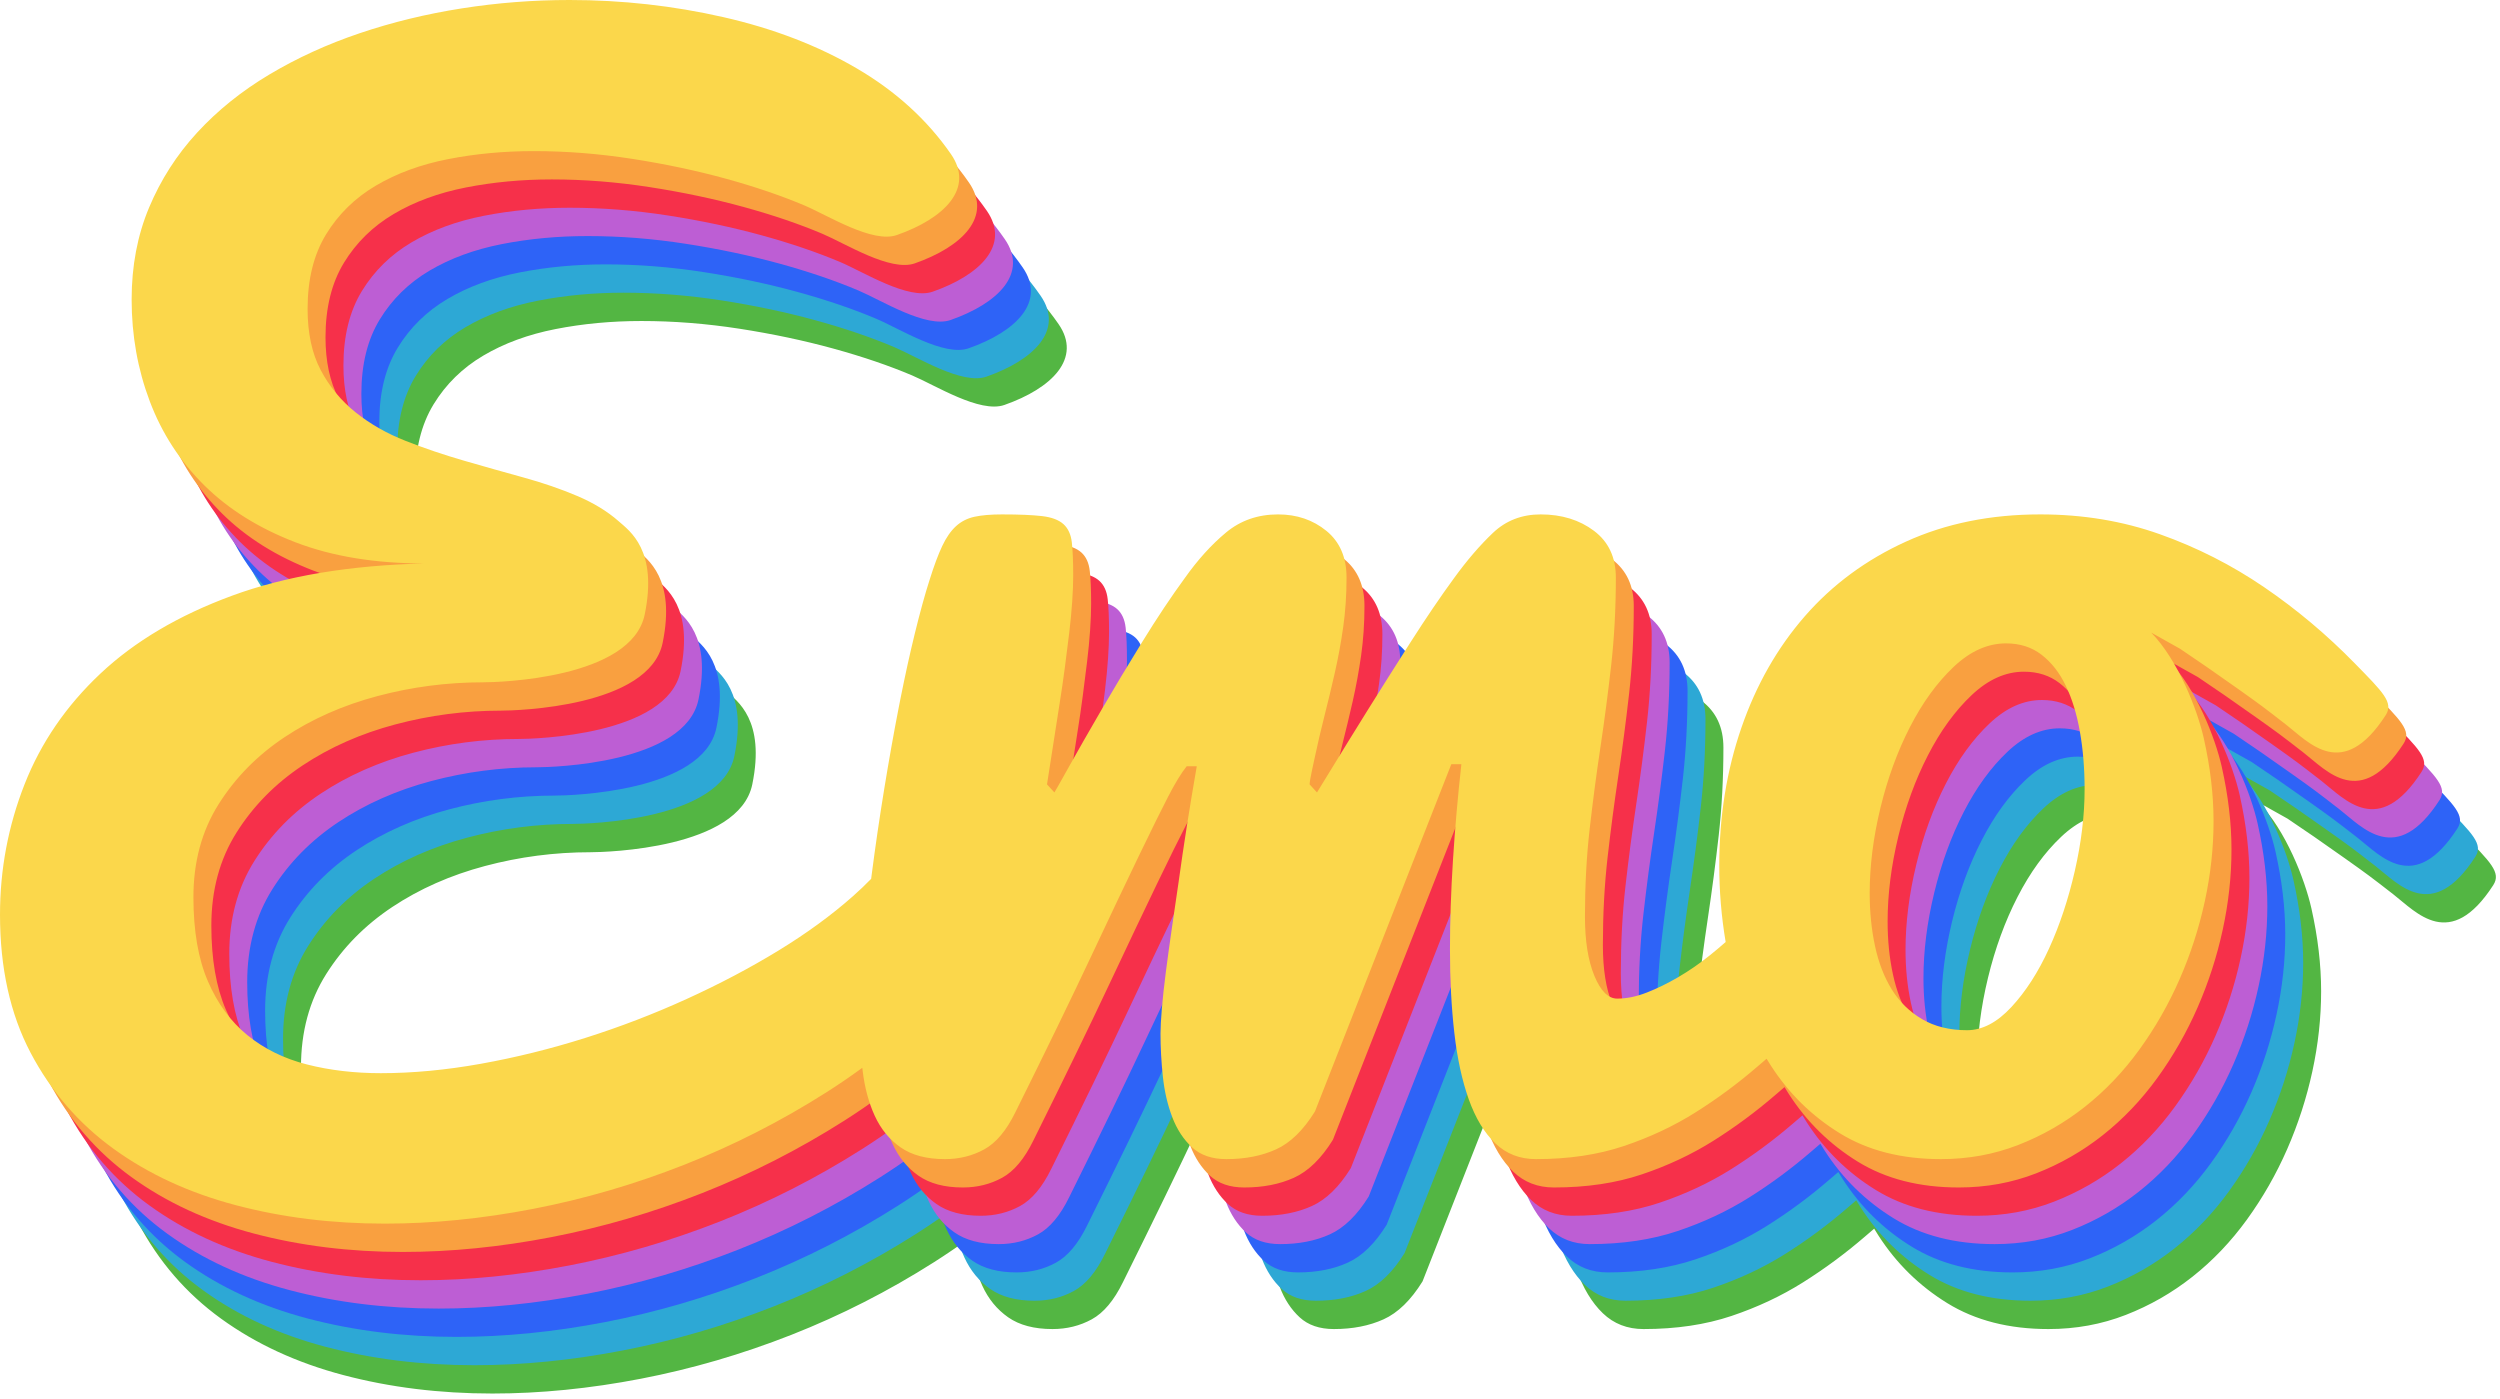<svg xmlns="http://www.w3.org/2000/svg" xmlns:xlink="http://www.w3.org/1999/xlink" width="100%" height="100%" version="1.1" viewBox="0 0 427 239" xml:space="preserve" style="fill-rule:evenodd;clip-rule:evenodd;stroke-linejoin:round;stroke-miterlimit:1.414"><g id="Emo-Logo-Maiin"><path d="M165.651,211.401c-1.988,1.456 -4.032,2.853 -6.134,4.188c-7.762,4.933 -15.868,9.062 -24.318,12.389c-8.45,3.326 -17.034,5.831 -25.752,7.513c-8.717,1.682 -17.167,2.524 -25.35,2.524c-9.023,0 -17.512,-1.052 -25.465,-3.155c-7.953,-2.103 -14.911,-5.315 -20.876,-9.635c-5.965,-4.321 -10.687,-9.789 -14.166,-16.403c-3.48,-6.615 -5.22,-14.472 -5.22,-23.572c0,-7.724 1.396,-15.142 4.187,-22.253c2.791,-7.112 7.112,-13.421 12.962,-18.927c5.85,-5.506 13.344,-9.941 22.483,-13.306c9.138,-3.365 20.092,-5.2 32.863,-5.506c-8.412,0 -15.753,-1.204 -22.024,-3.613c-6.27,-2.409 -11.47,-5.659 -15.6,-9.75c-4.129,-4.091 -7.226,-8.871 -9.291,-14.339c-2.065,-5.467 -3.097,-11.26 -3.097,-17.378c0,-5.735 0.994,-10.973 2.982,-15.714c1.989,-4.742 4.722,-9.005 8.202,-12.79c3.479,-3.785 7.59,-7.093 12.331,-9.922c4.741,-2.83 9.884,-5.181 15.428,-7.055c5.544,-1.873 11.356,-3.288 17.435,-4.244c6.08,-0.956 12.216,-1.434 18.411,-1.434c8.947,0 17.703,0.975 26.267,2.925c8.565,1.95 16.174,4.875 22.827,8.775c6.653,3.9 12.006,8.775 16.059,14.626c4.053,5.85 -1.123,10.971 -9.246,13.822c-4.167,1.462 -11.784,-3.365 -15.76,-5.047c-3.977,-1.683 -8.469,-3.212 -13.478,-4.589c-5.009,-1.376 -10.343,-2.504 -16.002,-3.384c-5.659,-0.879 -11.241,-1.319 -16.747,-1.319c-5.123,0 -10.018,0.459 -14.682,1.377c-4.665,0.917 -8.775,2.428 -12.331,4.531c-3.556,2.103 -6.386,4.875 -8.489,8.316c-2.103,3.441 -3.154,7.685 -3.154,12.732c0,4.13 0.746,7.609 2.237,10.439c1.491,2.829 3.479,5.238 5.965,7.226c2.485,1.988 5.333,3.613 8.545,4.875c3.212,1.262 6.538,2.39 9.98,3.384c3.441,0.994 6.825,1.95 10.151,2.868c3.327,0.917 6.385,1.969 9.177,3.154c2.791,1.185 5.142,2.619 7.054,4.302c1.912,1.682 6.734,4.96 4.474,15.944c-2.261,10.983 -24.968,11.585 -27.645,11.585c-6.117,0 -12.12,0.784 -18.009,2.352c-5.888,1.567 -11.164,3.9 -15.829,6.997c-4.665,3.097 -8.431,6.92 -11.299,11.47c-2.867,4.55 -4.301,9.846 -4.301,15.887c0,5.736 0.822,10.515 2.466,14.339c1.644,3.823 3.9,6.901 6.768,9.233c2.867,2.333 6.251,3.996 10.151,4.99c3.9,0.994 8.106,1.491 12.618,1.491c5.429,0 11.127,-0.535 17.091,-1.606c5.965,-1.07 11.911,-2.542 17.837,-4.416c5.927,-1.873 11.7,-4.091 17.321,-6.653c5.62,-2.562 10.84,-5.315 15.657,-8.259c4.818,-2.944 9.062,-6.041 12.733,-9.291c1.116,-0.988 2.154,-1.978 3.115,-2.97l0.096,-0.758c0.612,-4.741 1.32,-9.578 2.122,-14.51c0.803,-4.933 1.645,-9.655 2.524,-14.166c0.098,-0.502 0.196,-0.999 0.294,-1.492c0.786,-3.934 1.586,-7.566 2.402,-10.897c0.917,-3.747 1.758,-6.806 2.523,-9.176c0.765,-2.447 1.491,-4.397 2.18,-5.85c0.688,-1.453 1.472,-2.581 2.351,-3.384c0.879,-0.803 1.931,-1.338 3.154,-1.606c1.224,-0.268 2.792,-0.401 4.703,-0.401c2.906,0 5.181,0.095 6.825,0.286c1.645,0.191 2.868,0.65 3.671,1.377c0.803,0.726 1.281,1.778 1.434,3.154c0.153,1.377 0.229,3.25 0.229,5.621c0,1.3 -0.057,2.791 -0.172,4.473c-0.114,1.683 -0.286,3.48 -0.516,5.392c-0.229,1.911 -0.478,3.88 -0.745,5.907c-0.268,2.026 -0.555,3.996 -0.861,5.907c-0.688,4.512 -1.415,9.177 -2.179,13.995l1.262,1.376c0.152,-0.229 0.975,-1.682 2.466,-4.359c1.491,-2.676 3.326,-5.888 5.506,-9.635c2.179,-3.747 4.531,-7.666 7.054,-11.758c2.524,-4.091 4.932,-7.704 7.227,-10.839c2.217,-3.136 4.569,-5.736 7.054,-7.8c2.485,-2.065 5.449,-3.097 8.89,-3.097c3.212,0 5.965,0.936 8.259,2.81c2.294,1.873 3.441,4.531 3.441,7.972c0,2.982 -0.191,5.812 -0.574,8.488c-0.382,2.677 -0.86,5.277 -1.434,7.8c-0.573,2.524 -1.166,4.99 -1.777,7.399c-0.612,2.409 -1.186,4.875 -1.721,7.398c-0.382,1.759 -0.612,2.868 -0.688,3.327c-0.077,0.459 -0.115,0.765 -0.115,0.918l1.262,1.376c0.153,-0.229 1.032,-1.663 2.638,-4.302c1.606,-2.638 3.575,-5.83 5.907,-9.577c2.333,-3.748 4.818,-7.686 7.456,-11.815c2.639,-4.13 5.105,-7.762 7.399,-10.897c2.218,-3.059 4.435,-5.64 6.653,-7.743c2.218,-2.103 4.932,-3.154 8.144,-3.154c3.594,0 6.634,0.936 9.119,2.81c2.485,1.873 3.728,4.531 3.728,7.972c0,5.276 -0.268,10.285 -0.803,15.026c-0.535,4.742 -1.147,9.406 -1.835,13.995c-0.688,4.588 -1.3,9.234 -1.835,13.936c-0.536,4.703 -0.803,9.693 -0.803,14.97c0,4.129 0.535,7.494 1.606,10.094c1.07,2.6 2.37,3.9 3.9,3.9c1.605,0 3.288,-0.344 5.047,-1.032c1.758,-0.689 3.556,-1.568 5.391,-2.639c1.835,-1.07 3.632,-2.313 5.391,-3.728c0.92,-0.74 1.819,-1.496 2.698,-2.267c-0.728,-4.31 -1.092,-8.658 -1.092,-13.046c0,-8.412 1.262,-16.269 3.785,-23.572c2.524,-7.303 6.137,-13.65 10.84,-19.041c4.703,-5.392 10.457,-9.636 17.263,-12.733c6.806,-3.097 14.453,-4.645 22.942,-4.645c7.264,0 14.07,1.127 20.417,3.383c6.347,2.256 12.293,5.277 17.837,9.062c5.544,3.785 10.706,8.125 15.486,13.019c4.779,4.894 6.651,6.669 5.256,8.829c-7.371,11.41 -13.125,4.638 -17.063,1.579c-3.939,-3.059 -4.386,-3.391 -8.21,-6.106c-3.823,-2.715 -7.112,-4.99 -9.864,-6.825l-4.903,-2.746c4.579,4.729 7.866,13.127 8.975,18.059c1.108,4.932 1.663,9.655 1.663,14.166c0,4.512 -0.497,9.062 -1.491,13.65c-0.994,4.589 -2.428,9.024 -4.302,13.306c-1.873,4.283 -4.167,8.297 -6.882,12.045c-2.715,3.747 -5.812,6.997 -9.291,9.75c-3.48,2.753 -7.284,4.932 -11.414,6.538c-4.129,1.606 -8.526,2.409 -13.191,2.409c-6.729,0 -12.484,-1.472 -17.263,-4.416c-4.78,-2.945 -8.699,-6.787 -11.758,-11.528c-0.255,-0.396 -0.505,-0.796 -0.748,-1.201c-0.535,0.455 -1.069,0.912 -1.603,1.373c-3.327,2.867 -6.844,5.467 -10.553,7.8c-3.709,2.332 -7.781,4.244 -12.216,5.735c-4.436,1.491 -9.445,2.237 -15.027,2.237c-2.753,0 -5.066,-0.899 -6.94,-2.696c-1.873,-1.797 -3.384,-4.301 -4.531,-7.513c-1.147,-3.212 -1.969,-6.997 -2.466,-11.356c-0.497,-4.359 -0.745,-9.1 -0.745,-14.224c0,-4.817 0.172,-9.922 0.516,-15.313c0.344,-5.391 0.822,-10.84 1.434,-16.346l-1.721,0l-23.285,59.304c-1.989,3.211 -4.206,5.372 -6.653,6.48c-2.447,1.109 -5.277,1.664 -8.489,1.664c-2.447,0 -4.397,-0.669 -5.85,-2.008c-1.453,-1.338 -2.581,-3.058 -3.383,-5.161c-0.803,-2.103 -1.339,-4.417 -1.606,-6.94c-0.268,-2.524 -0.402,-4.971 -0.402,-7.341c0,-0.995 0.077,-2.409 0.23,-4.245c0.153,-1.835 0.382,-3.938 0.688,-6.308c0.306,-2.371 0.65,-4.875 1.032,-7.514c0.383,-2.638 0.765,-5.257 1.147,-7.857c0.841,-6.118 1.874,-12.694 3.097,-19.73l-1.72,0c-0.918,1.148 -1.969,2.868 -3.155,5.162c-1.185,2.294 -2.848,5.659 -4.989,10.094c-2.142,4.436 -4.875,10.19 -8.202,17.264c-3.326,7.073 -7.628,15.925 -12.904,26.554c-1.53,3.136 -3.308,5.258 -5.334,6.366c-2.027,1.109 -4.264,1.664 -6.711,1.664c-3.135,0 -5.658,-0.669 -7.57,-2.008c-1.912,-1.338 -3.384,-3.135 -4.416,-5.391c-1.033,-2.256 -1.721,-4.818 -2.065,-7.685l-0.06,-0.518Zm188.695,-6.422c2.6,0 5.123,-1.319 7.57,-3.957c2.447,-2.639 4.588,-5.965 6.424,-9.98c1.835,-4.014 3.307,-8.45 4.416,-13.306c1.109,-4.856 1.663,-9.501 1.663,-13.937c0,-3.517 -0.267,-6.786 -0.803,-9.807c-0.535,-3.021 -1.338,-5.64 -2.409,-7.857c-1.07,-2.218 -2.447,-3.977 -4.129,-5.277c-1.682,-1.3 -3.709,-1.95 -6.079,-1.95c-3.136,0 -6.118,1.338 -8.948,4.015c-2.829,2.676 -5.314,6.098 -7.455,10.266c-2.142,4.168 -3.824,8.775 -5.048,13.822c-1.223,5.047 -1.835,9.903 -1.835,14.568c0,3.212 0.306,6.232 0.918,9.062c0.612,2.829 1.567,5.295 2.867,7.398c1.3,2.103 3.021,3.786 5.162,5.047c2.141,1.262 4.703,1.893 7.686,1.893Z" style="fill:#53b643"/><path d="M162.589,206.564c-1.987,1.457 -4.032,2.853 -6.134,4.189c-7.762,4.932 -15.868,9.062 -24.318,12.388c-8.45,3.327 -17.034,5.831 -25.751,7.513c-8.718,1.683 -17.168,2.524 -25.351,2.524c-9.023,0 -17.511,-1.052 -25.464,-3.154c-7.953,-2.103 -14.912,-5.315 -20.877,-9.636c-5.965,-4.32 -10.687,-9.788 -14.166,-16.403c-3.48,-6.615 -5.219,-14.472 -5.219,-23.572c0,-7.724 1.395,-15.141 4.186,-22.253c2.792,-7.112 7.112,-13.421 12.962,-18.927c5.85,-5.506 13.345,-9.941 22.483,-13.306c9.138,-3.364 20.093,-5.2 32.863,-5.505c-8.412,0 -15.753,-1.205 -22.023,-3.614c-6.271,-2.409 -11.471,-5.659 -15.601,-9.75c-4.129,-4.091 -7.226,-8.87 -9.291,-14.338c-2.064,-5.468 -3.097,-11.26 -3.097,-17.378c0,-5.735 0.994,-10.974 2.983,-15.715c1.988,-4.741 4.722,-9.004 8.201,-12.79c3.479,-3.785 7.59,-7.092 12.331,-9.922c4.741,-2.829 9.884,-5.181 15.428,-7.054c5.544,-1.874 11.356,-3.288 17.435,-4.244c6.08,-0.956 12.217,-1.434 18.411,-1.434c8.947,0 17.703,0.975 26.268,2.925c8.564,1.95 16.173,4.875 22.826,8.775c6.653,3.9 12.006,8.775 16.059,14.625c4.053,5.85 -1.123,10.972 -9.245,13.822c-4.168,1.463 -11.784,-3.365 -15.761,-5.047c-3.976,-1.682 -8.469,-3.212 -13.478,-4.588c-5.009,-1.377 -10.343,-2.505 -16.002,-3.384c-5.658,-0.88 -11.241,-1.319 -16.747,-1.319c-5.123,0 -10.017,0.459 -14.682,1.376c-4.665,0.918 -8.775,2.428 -12.331,4.531c-3.556,2.103 -6.385,4.875 -8.488,8.316c-2.103,3.442 -3.155,7.686 -3.155,12.733c0,4.129 0.746,7.609 2.237,10.438c1.491,2.83 3.479,5.238 5.965,7.227c2.485,1.988 5.334,3.613 8.545,4.875c3.212,1.261 6.539,2.389 9.98,3.383c3.441,0.995 6.825,1.95 10.151,2.868c3.327,0.918 6.386,1.969 9.177,3.155c2.791,1.185 5.143,2.619 7.054,4.301c1.912,1.682 6.735,4.961 4.474,15.944c-2.261,10.984 -24.968,11.586 -27.644,11.586c-6.118,0 -12.121,0.783 -18.009,2.351c-5.889,1.568 -11.165,3.9 -15.83,6.997c-4.664,3.097 -8.431,6.921 -11.298,11.471c-2.868,4.55 -4.302,9.845 -4.302,15.887c0,5.735 0.822,10.514 2.466,14.338c1.644,3.823 3.9,6.901 6.768,9.234c2.868,2.332 6.252,3.995 10.152,4.99c3.9,0.994 8.105,1.491 12.617,1.491c5.43,0 11.127,-0.536 17.092,-1.606c5.964,-1.071 11.91,-2.543 17.836,-4.416c5.927,-1.874 11.7,-4.092 17.321,-6.653c5.621,-2.562 10.84,-5.315 15.657,-8.259c4.818,-2.944 9.062,-6.041 12.733,-9.291c1.116,-0.989 2.154,-1.979 3.115,-2.971l0.097,-0.757c0.611,-4.742 1.319,-9.578 2.122,-14.511c0.803,-4.932 1.644,-9.654 2.523,-14.166c0.098,-0.502 0.196,-0.999 0.294,-1.491c0.786,-3.935 1.586,-7.567 2.402,-10.897c0.918,-3.747 1.759,-6.806 2.523,-9.177c0.765,-2.447 1.492,-4.397 2.18,-5.85c0.688,-1.453 1.472,-2.581 2.351,-3.384c0.88,-0.803 1.931,-1.338 3.155,-1.606c1.223,-0.267 2.791,-0.401 4.703,-0.401c2.906,0 5.181,0.096 6.825,0.287c1.644,0.191 2.867,0.65 3.67,1.376c0.803,0.727 1.281,1.778 1.434,3.155c0.153,1.376 0.23,3.25 0.23,5.62c0,1.3 -0.058,2.791 -0.172,4.474c-0.115,1.682 -0.287,3.479 -0.517,5.391c-0.229,1.912 -0.478,3.881 -0.745,5.907c-0.268,2.027 -0.555,3.996 -0.861,5.908c-0.688,4.512 -1.414,9.176 -2.179,13.994l1.262,1.376c0.153,-0.229 0.975,-1.682 2.466,-4.358c1.491,-2.677 3.326,-5.889 5.506,-9.636c2.179,-3.747 4.531,-7.666 7.054,-11.757c2.524,-4.091 4.933,-7.705 7.227,-10.84c2.218,-3.135 4.569,-5.735 7.054,-7.8c2.486,-2.065 5.449,-3.097 8.89,-3.097c3.212,0 5.965,0.937 8.259,2.81c2.294,1.874 3.441,4.531 3.441,7.972c0,2.983 -0.191,5.812 -0.573,8.489c-0.383,2.676 -0.861,5.276 -1.434,7.8c-0.574,2.523 -1.166,4.989 -1.778,7.398c-0.612,2.409 -1.185,4.875 -1.721,7.399c-0.382,1.759 -0.612,2.867 -0.688,3.326c-0.077,0.459 -0.115,0.765 -0.115,0.918l1.262,1.376c0.153,-0.229 1.032,-1.663 2.638,-4.301c1.606,-2.638 3.575,-5.831 5.908,-9.578c2.332,-3.747 4.817,-7.685 7.456,-11.815c2.638,-4.129 5.104,-7.762 7.398,-10.897c2.218,-3.059 4.435,-5.64 6.653,-7.743c2.218,-2.103 4.932,-3.154 8.144,-3.154c3.594,0 6.634,0.937 9.119,2.81c2.486,1.874 3.728,4.531 3.728,7.972c0,5.277 -0.267,10.286 -0.803,15.027c-0.535,4.741 -1.147,9.406 -1.835,13.994c-0.688,4.588 -1.3,9.234 -1.835,13.937c-0.535,4.703 -0.803,9.693 -0.803,14.969c0,4.13 0.535,7.494 1.606,10.094c1.07,2.6 2.37,3.9 3.9,3.9c1.606,0 3.288,-0.344 5.047,-1.032c1.759,-0.688 3.556,-1.568 5.391,-2.638c1.835,-1.071 3.632,-2.314 5.391,-3.728c0.92,-0.74 1.82,-1.496 2.698,-2.268c-0.728,-4.309 -1.092,-8.658 -1.092,-13.046c0,-8.411 1.262,-16.269 3.785,-23.572c2.524,-7.303 6.137,-13.65 10.84,-19.041c4.703,-5.391 10.458,-9.635 17.264,-12.732c6.805,-3.098 14.453,-4.646 22.941,-4.646c7.265,0 14.071,1.128 20.418,3.384c6.347,2.256 12.292,5.276 17.836,9.062c5.545,3.785 10.706,8.125 15.486,13.019c4.779,4.894 6.652,6.668 5.256,8.828c-7.371,11.41 -13.125,4.639 -17.063,1.58c-3.938,-3.059 -4.386,-3.392 -8.209,-6.107c-3.824,-2.714 -7.112,-4.989 -9.865,-6.825l-4.902,-2.746c4.579,4.729 7.865,13.127 8.974,18.06c1.109,4.932 1.663,9.654 1.663,14.166c0,4.512 -0.497,9.062 -1.491,13.65c-0.994,4.588 -2.428,9.023 -4.302,13.306c-1.873,4.282 -4.167,8.297 -6.882,12.044c-2.715,3.747 -5.812,6.997 -9.291,9.75c-3.48,2.753 -7.284,4.932 -11.413,6.538c-4.13,1.606 -8.527,2.409 -13.192,2.409c-6.729,0 -12.484,-1.472 -17.263,-4.416c-4.779,-2.944 -8.699,-6.787 -11.757,-11.528c-0.256,-0.396 -0.505,-0.796 -0.749,-1.201c-0.535,0.455 -1.069,0.913 -1.603,1.373c-3.326,2.868 -6.844,5.468 -10.553,7.8c-3.709,2.332 -7.781,4.244 -12.216,5.735c-4.435,1.492 -9.444,2.237 -15.027,2.237c-2.753,0 -5.066,-0.898 -6.939,-2.695c-1.874,-1.798 -3.384,-4.302 -4.531,-7.514c-1.147,-3.212 -1.969,-6.997 -2.467,-11.356c-0.497,-4.359 -0.745,-9.1 -0.745,-14.223c0,-4.818 0.172,-9.922 0.516,-15.314c0.344,-5.391 0.822,-10.839 1.434,-16.345l-1.721,0l-23.285,59.303c-1.988,3.212 -4.206,5.372 -6.653,6.481c-2.447,1.109 -5.277,1.663 -8.488,1.663c-2.447,0 -4.397,-0.669 -5.85,-2.007c-1.453,-1.338 -2.581,-3.059 -3.384,-5.162c-0.803,-2.103 -1.338,-4.416 -1.606,-6.94c-0.268,-2.523 -0.402,-4.97 -0.402,-7.341c0,-0.994 0.077,-2.409 0.23,-4.244c0.153,-1.835 0.382,-3.938 0.688,-6.309c0.306,-2.371 0.65,-4.875 1.032,-7.513c0.383,-2.638 0.765,-5.258 1.148,-7.858c0.841,-6.117 1.873,-12.694 3.097,-19.729l-1.721,0c-0.918,1.147 -1.969,2.868 -3.154,5.162c-1.186,2.294 -2.849,5.659 -4.99,10.094c-2.141,4.435 -4.875,10.19 -8.202,17.263c-3.326,7.074 -7.628,15.925 -12.904,26.555c-1.53,3.135 -3.308,5.257 -5.334,6.366c-2.026,1.109 -4.263,1.663 -6.71,1.663c-3.136,0 -5.659,-0.669 -7.571,-2.007c-1.912,-1.338 -3.384,-3.136 -4.416,-5.391c-1.033,-2.256 -1.721,-4.818 -2.065,-7.686l-0.06,-0.518Zm188.695,-6.421c2.6,0 5.123,-1.32 7.57,-3.958c2.448,-2.638 4.589,-5.965 6.424,-9.979c1.835,-4.015 3.307,-8.45 4.416,-13.306c1.109,-4.856 1.663,-9.502 1.663,-13.937c0,-3.518 -0.267,-6.787 -0.802,-9.808c-0.536,-3.02 -1.339,-5.639 -2.409,-7.857c-1.071,-2.218 -2.447,-3.976 -4.13,-5.276c-1.682,-1.3 -3.709,-1.95 -6.079,-1.95c-3.135,0 -6.118,1.338 -8.947,4.014c-2.83,2.677 -5.315,6.099 -7.456,10.267c-2.141,4.167 -3.824,8.775 -5.047,13.822c-1.224,5.047 -1.836,9.903 -1.836,14.567c0,3.212 0.306,6.233 0.918,9.062c0.612,2.83 1.568,5.296 2.868,7.399c1.3,2.103 3.02,3.785 5.162,5.047c2.141,1.262 4.702,1.893 7.685,1.893Z" style="fill:#2da8d5"/><path d="M159.527,201.728c-1.987,1.456 -4.032,2.852 -6.134,4.188c-7.762,4.933 -15.867,9.062 -24.318,12.389c-8.45,3.326 -17.033,5.83 -25.751,7.513c-8.718,1.682 -17.168,2.523 -25.35,2.523c-9.024,0 -17.512,-1.051 -25.465,-3.154c-7.953,-2.103 -14.912,-5.315 -20.877,-9.635c-5.964,-4.321 -10.686,-9.789 -14.166,-16.403c-3.479,-6.615 -5.219,-14.473 -5.219,-23.573c0,-7.723 1.396,-15.141 4.187,-22.253c2.791,-7.111 7.112,-13.42 12.962,-18.926c5.85,-5.506 13.344,-9.941 22.482,-13.306c9.138,-3.365 20.093,-5.2 32.863,-5.506c-8.411,0 -15.753,-1.204 -22.023,-3.613c-6.271,-2.409 -11.471,-5.659 -15.6,-9.75c-4.13,-4.092 -7.227,-8.871 -9.291,-14.339c-2.065,-5.467 -3.098,-11.26 -3.098,-17.378c0,-5.735 0.995,-10.973 2.983,-15.714c1.988,-4.742 4.722,-9.005 8.201,-12.79c3.48,-3.786 7.59,-7.093 12.331,-9.922c4.741,-2.83 9.884,-5.181 15.428,-7.055c5.544,-1.873 11.356,-3.288 17.436,-4.244c6.079,-0.956 12.216,-1.434 18.41,-1.434c8.947,0 17.703,0.975 26.268,2.925c8.565,1.95 16.173,4.875 22.826,8.775c6.653,3.9 12.006,8.775 16.059,14.625c4.053,5.85 -1.123,10.972 -9.245,13.823c-4.168,1.462 -11.784,-3.365 -15.761,-5.048c-3.976,-1.682 -8.469,-3.211 -13.478,-4.588c-5.009,-1.376 -10.342,-2.504 -16.001,-3.384c-5.659,-0.879 -11.242,-1.319 -16.747,-1.319c-5.124,0 -10.018,0.459 -14.683,1.377c-4.665,0.917 -8.775,2.428 -12.331,4.531c-3.556,2.103 -6.385,4.875 -8.488,8.316c-2.103,3.441 -3.154,7.685 -3.154,12.732c0,4.13 0.745,7.609 2.236,10.439c1.491,2.829 3.48,5.238 5.965,7.226c2.485,1.988 5.334,3.613 8.546,4.875c3.211,1.262 6.538,2.39 9.979,3.384c3.441,0.994 6.825,1.95 10.152,2.868c3.326,0.917 6.385,1.969 9.176,3.154c2.791,1.185 5.143,2.619 7.055,4.301c1.911,1.683 6.734,4.961 4.473,15.945c-2.261,10.983 -24.968,11.585 -27.644,11.585c-6.118,0 -12.121,0.784 -18.009,2.351c-5.888,1.568 -11.165,3.901 -15.83,6.998c-4.664,3.097 -8.43,6.92 -11.298,11.47c-2.868,4.55 -4.302,9.846 -4.302,15.887c0,5.735 0.822,10.515 2.467,14.338c1.644,3.824 3.9,6.902 6.767,9.234c2.868,2.333 6.252,3.996 10.152,4.99c3.9,0.994 8.106,1.491 12.618,1.491c5.429,0 11.126,-0.535 17.091,-1.606c5.965,-1.07 11.91,-2.542 17.837,-4.416c5.926,-1.873 11.7,-4.091 17.32,-6.653c5.621,-2.562 10.84,-5.315 15.658,-8.259c4.817,-2.944 9.062,-6.041 12.732,-9.291c1.116,-0.988 2.155,-1.978 3.115,-2.97l0.097,-0.758c0.612,-4.741 1.319,-9.578 2.122,-14.51c0.803,-4.933 1.644,-9.655 2.524,-14.167c0.097,-0.501 0.195,-0.999 0.294,-1.491c0.785,-3.934 1.586,-7.567 2.401,-10.897c0.918,-3.747 1.759,-6.806 2.524,-9.176c0.764,-2.447 1.491,-4.397 2.179,-5.85c0.688,-1.453 1.472,-2.581 2.352,-3.384c0.879,-0.803 1.93,-1.338 3.154,-1.606c1.224,-0.268 2.791,-0.402 4.703,-0.402c2.906,0 5.181,0.096 6.825,0.287c1.644,0.191 2.868,0.65 3.671,1.377c0.803,0.726 1.28,1.778 1.433,3.154c0.153,1.377 0.23,3.25 0.23,5.621c0,1.3 -0.058,2.791 -0.172,4.473c-0.115,1.683 -0.287,3.48 -0.516,5.391c-0.23,1.912 -0.478,3.881 -0.746,5.908c-0.268,2.026 -0.554,3.995 -0.86,5.907c-0.689,4.512 -1.415,9.177 -2.18,13.994l1.262,1.377c0.153,-0.23 0.975,-1.683 2.466,-4.359c1.491,-2.676 3.327,-5.888 5.506,-9.635c2.18,-3.747 4.531,-7.667 7.055,-11.758c2.523,-4.091 4.932,-7.704 7.226,-10.839c2.218,-3.136 4.569,-5.736 7.055,-7.801c2.485,-2.064 5.448,-3.097 8.889,-3.097c3.212,0 5.965,0.937 8.259,2.811c2.294,1.873 3.441,4.531 3.441,7.972c0,2.982 -0.191,5.812 -0.573,8.488c-0.383,2.677 -0.86,5.277 -1.434,7.8c-0.574,2.524 -1.166,4.99 -1.778,7.399c-0.612,2.409 -1.185,4.875 -1.721,7.398c-0.382,1.759 -0.611,2.868 -0.688,3.327c-0.076,0.459 -0.114,0.764 -0.114,0.917l1.261,1.377c0.153,-0.23 1.033,-1.663 2.639,-4.302c1.605,-2.638 3.575,-5.831 5.907,-9.578c2.332,-3.747 4.818,-7.685 7.456,-11.814c2.638,-4.13 5.104,-7.762 7.398,-10.897c2.218,-3.059 4.436,-5.64 6.653,-7.743c2.218,-2.103 4.933,-3.155 8.145,-3.155c3.594,0 6.633,0.937 9.119,2.811c2.485,1.873 3.728,4.531 3.728,7.972c0,5.276 -0.268,10.285 -0.803,15.026c-0.536,4.742 -1.147,9.406 -1.836,13.995c-0.688,4.588 -1.3,9.233 -1.835,13.936c-0.535,4.703 -0.803,9.693 -0.803,14.97c0,4.129 0.535,7.494 1.606,10.094c1.071,2.6 2.371,3.9 3.9,3.9c1.606,0 3.288,-0.344 5.047,-1.033c1.759,-0.688 3.556,-1.567 5.391,-2.638c1.836,-1.07 3.633,-2.313 5.392,-3.728c0.92,-0.74 1.819,-1.496 2.697,-2.268c-0.728,-4.309 -1.092,-8.657 -1.092,-13.045c0,-8.412 1.262,-16.269 3.786,-23.572c2.523,-7.303 6.137,-13.65 10.84,-19.042c4.702,-5.391 10.457,-9.635 17.263,-12.732c6.806,-3.097 14.453,-4.646 22.941,-4.646c7.265,0 14.071,1.128 20.418,3.384c6.347,2.256 12.293,5.277 17.837,9.062c5.544,3.785 10.706,8.125 15.485,13.019c4.78,4.894 6.652,6.668 5.256,8.829c-7.371,11.41 -13.125,4.638 -17.063,1.579c-3.938,-3.059 -4.386,-3.392 -8.209,-6.106c-3.824,-2.715 -7.112,-4.99 -9.865,-6.825l-4.902,-2.747c4.579,4.73 7.865,13.128 8.974,18.06c1.109,4.932 1.663,9.654 1.663,14.166c0,4.512 -0.497,9.062 -1.491,13.65c-0.994,4.589 -2.428,9.024 -4.301,13.306c-1.874,4.283 -4.168,8.297 -6.883,12.044c-2.714,3.748 -5.811,6.998 -9.291,9.75c-3.479,2.753 -7.284,4.933 -11.413,6.539c-4.13,1.606 -8.527,2.409 -13.191,2.409c-6.73,0 -12.484,-1.472 -17.264,-4.417c-4.779,-2.944 -8.698,-6.786 -11.757,-11.528c-0.256,-0.395 -0.505,-0.796 -0.749,-1.2c-0.534,0.455 -1.069,0.912 -1.603,1.372c-3.326,2.868 -6.844,5.468 -10.553,7.8c-3.708,2.333 -7.781,4.245 -12.216,5.736c-4.435,1.491 -9.444,2.237 -15.026,2.237c-2.753,0 -5.067,-0.899 -6.94,-2.696c-1.874,-1.797 -3.384,-4.302 -4.531,-7.513c-1.147,-3.212 -1.969,-6.997 -2.466,-11.356c-0.497,-4.359 -0.746,-9.1 -0.746,-14.224c0,-4.818 0.172,-9.922 0.516,-15.313c0.344,-5.391 0.822,-10.84 1.434,-16.346l-1.72,0l-23.286,59.303c-1.988,3.212 -4.206,5.373 -6.653,6.481c-2.447,1.109 -5.276,1.664 -8.488,1.664c-2.447,0 -4.397,-0.67 -5.85,-2.008c-1.453,-1.338 -2.581,-3.059 -3.384,-5.162c-0.803,-2.103 -1.338,-4.416 -1.606,-6.939c-0.267,-2.524 -0.401,-4.971 -0.401,-7.342c0,-0.994 0.076,-2.408 0.229,-4.244c0.153,-1.835 0.382,-3.938 0.688,-6.309c0.306,-2.37 0.65,-4.875 1.033,-7.513c0.382,-2.638 0.764,-5.257 1.147,-7.857c0.841,-6.118 1.873,-12.694 3.097,-19.73l-1.721,0c-0.917,1.147 -1.969,2.868 -3.154,5.162c-1.185,2.294 -2.849,5.659 -4.99,10.094c-2.141,4.436 -4.875,10.19 -8.201,17.264c-3.327,7.073 -7.628,15.925 -12.905,26.554c-1.529,3.135 -3.307,5.258 -5.334,6.366c-2.026,1.109 -4.263,1.664 -6.71,1.664c-3.135,0 -5.659,-0.67 -7.571,-2.008c-1.911,-1.338 -3.384,-3.135 -4.416,-5.391c-1.032,-2.256 -1.72,-4.818 -2.065,-7.685l-0.06,-0.518Zm188.695,-6.422c2.6,0 5.124,-1.319 7.571,-3.957c2.447,-2.639 4.588,-5.965 6.423,-9.98c1.836,-4.015 3.308,-8.45 4.417,-13.306c1.108,-4.856 1.663,-9.501 1.663,-13.937c0,-3.517 -0.268,-6.786 -0.803,-9.807c-0.535,-3.021 -1.338,-5.64 -2.409,-7.857c-1.071,-2.218 -2.447,-3.977 -4.129,-5.277c-1.683,-1.3 -3.709,-1.95 -6.08,-1.95c-3.135,0 -6.118,1.338 -8.947,4.015c-2.829,2.676 -5.315,6.098 -7.456,10.266c-2.141,4.168 -3.823,8.775 -5.047,13.822c-1.224,5.047 -1.835,9.903 -1.835,14.568c0,3.212 0.306,6.232 0.917,9.062c0.612,2.829 1.568,5.295 2.868,7.398c1.3,2.103 3.021,3.786 5.162,5.047c2.141,1.262 4.703,1.893 7.685,1.893Z" style="fill:#2e63f7"/><path d="M156.466,196.891c-1.988,1.457 -4.032,2.853 -6.135,4.189c-7.761,4.932 -15.867,9.062 -24.317,12.388c-8.45,3.326 -17.034,5.831 -25.752,7.513c-8.718,1.683 -17.168,2.524 -25.35,2.524c-9.024,0 -17.512,-1.052 -25.465,-3.155c-7.953,-2.103 -14.912,-5.314 -20.876,-9.635c-5.965,-4.321 -10.687,-9.788 -14.167,-16.403c-3.479,-6.615 -5.219,-14.472 -5.219,-23.572c0,-7.724 1.396,-15.141 4.187,-22.253c2.791,-7.112 7.112,-13.421 12.962,-18.927c5.85,-5.506 13.344,-9.941 22.482,-13.306c9.139,-3.364 20.093,-5.2 32.864,-5.506c-8.412,0 -15.753,-1.204 -22.024,-3.613c-6.271,-2.409 -11.471,-5.659 -15.6,-9.75c-4.129,-4.091 -7.227,-8.871 -9.291,-14.338c-2.065,-5.468 -3.097,-11.261 -3.097,-17.378c0,-5.736 0.994,-10.974 2.982,-15.715c1.988,-4.741 4.722,-9.004 8.202,-12.79c3.479,-3.785 7.589,-7.092 12.331,-9.922c4.741,-2.829 9.883,-5.181 15.428,-7.054c5.544,-1.874 11.355,-3.289 17.435,-4.244c6.079,-0.956 12.216,-1.434 18.41,-1.434c8.947,0 17.703,0.975 26.268,2.925c8.565,1.95 16.174,4.875 22.827,8.775c6.653,3.9 12.006,8.775 16.059,14.625c4.053,5.85 -1.123,10.972 -9.246,13.822c-4.168,1.462 -11.784,-3.365 -15.76,-5.047c-3.977,-1.682 -8.47,-3.212 -13.478,-4.588c-5.009,-1.377 -10.343,-2.505 -16.002,-3.384c-5.659,-0.88 -11.241,-1.319 -16.747,-1.319c-5.124,0 -10.018,0.458 -14.683,1.376c-4.664,0.918 -8.775,2.428 -12.331,4.531c-3.555,2.103 -6.385,4.875 -8.488,8.316c-2.103,3.441 -3.154,7.686 -3.154,12.733c0,4.129 0.745,7.609 2.237,10.438c1.491,2.829 3.479,5.238 5.964,7.226c2.486,1.989 5.334,3.614 8.546,4.875c3.212,1.262 6.538,2.39 9.979,3.384c3.442,0.994 6.825,1.95 10.152,2.868c3.326,0.918 6.385,1.969 9.176,3.154c2.792,1.186 5.143,2.62 7.055,4.302c1.912,1.682 6.734,4.961 4.473,15.944c-2.26,10.984 -24.967,11.585 -27.644,11.585c-6.118,0 -12.12,0.784 -18.009,2.352c-5.888,1.568 -11.165,3.9 -15.829,6.997c-4.665,3.097 -8.431,6.921 -11.299,11.471c-2.867,4.55 -4.301,9.845 -4.301,15.886c0,5.736 0.822,10.515 2.466,14.339c1.644,3.823 3.9,6.901 6.768,9.234c2.867,2.332 6.251,3.995 10.151,4.989c3.9,0.995 8.106,1.492 12.618,1.492c5.429,0 11.126,-0.536 17.091,-1.606c5.965,-1.071 11.91,-2.543 17.837,-4.417c5.926,-1.873 11.7,-4.091 17.321,-6.652c5.62,-2.562 10.839,-5.315 15.657,-8.259c4.818,-2.944 9.062,-6.042 12.732,-9.292c1.117,-0.988 2.155,-1.978 3.115,-2.97l0.097,-0.758c0.612,-4.741 1.319,-9.578 2.122,-14.51c0.803,-4.932 1.644,-9.654 2.524,-14.166c0.098,-0.502 0.196,-0.999 0.294,-1.492c0.785,-3.934 1.586,-7.566 2.401,-10.896c0.918,-3.748 1.759,-6.806 2.524,-9.177c0.765,-2.447 1.491,-4.397 2.179,-5.85c0.689,-1.453 1.472,-2.581 2.352,-3.384c0.879,-0.803 1.931,-1.338 3.154,-1.606c1.224,-0.267 2.791,-0.401 4.703,-0.401c2.906,0 5.181,0.095 6.825,0.287c1.644,0.191 2.868,0.65 3.671,1.376c0.803,0.727 1.281,1.778 1.434,3.154c0.153,1.377 0.229,3.251 0.229,5.621c0,1.3 -0.057,2.791 -0.172,4.474c-0.115,1.682 -0.287,3.479 -0.516,5.391c-0.23,1.912 -0.478,3.881 -0.746,5.907c-0.267,2.027 -0.554,3.996 -0.86,5.908c-0.688,4.511 -1.415,9.176 -2.179,13.994l1.261,1.376c0.153,-0.229 0.975,-1.682 2.467,-4.359c1.491,-2.676 3.326,-5.888 5.505,-9.635c2.18,-3.747 4.531,-7.666 7.055,-11.757c2.523,-4.091 4.932,-7.705 7.226,-10.84c2.218,-3.135 4.57,-5.735 7.055,-7.8c2.485,-2.065 5.448,-3.097 8.89,-3.097c3.211,0 5.964,0.937 8.258,2.81c2.295,1.874 3.442,4.531 3.442,7.972c0,2.983 -0.192,5.812 -0.574,8.489c-0.382,2.676 -0.86,5.276 -1.434,7.8c-0.573,2.523 -1.166,4.989 -1.778,7.398c-0.611,2.409 -1.185,4.875 -1.72,7.399c-0.383,1.759 -0.612,2.867 -0.689,3.326c-0.076,0.459 -0.114,0.765 -0.114,0.918l1.262,1.376c0.152,-0.229 1.032,-1.663 2.638,-4.301c1.606,-2.638 3.575,-5.831 5.907,-9.578c2.333,-3.747 4.818,-7.686 7.456,-11.815c2.638,-4.129 5.105,-7.762 7.399,-10.897c2.217,-3.059 4.435,-5.64 6.653,-7.743c2.217,-2.103 4.932,-3.154 8.144,-3.154c3.594,0 6.634,0.937 9.119,2.81c2.485,1.874 3.728,4.531 3.728,7.972c0,5.277 -0.268,10.286 -0.803,15.027c-0.535,4.741 -1.147,9.406 -1.835,13.994c-0.689,4.588 -1.3,9.234 -1.836,13.937c-0.535,4.703 -0.803,9.692 -0.803,14.969c0,4.129 0.536,7.494 1.606,10.094c1.071,2.6 2.371,3.9 3.9,3.9c1.606,0 3.289,-0.344 5.047,-1.032c1.759,-0.688 3.556,-1.568 5.392,-2.638c1.835,-1.071 3.632,-2.314 5.391,-3.728c0.92,-0.741 1.819,-1.496 2.697,-2.268c-0.727,-4.31 -1.091,-8.658 -1.091,-13.046c0,-8.412 1.261,-16.269 3.785,-23.572c2.524,-7.303 6.137,-13.65 10.84,-19.041c4.703,-5.391 10.457,-9.635 17.263,-12.733c6.806,-3.097 14.453,-4.645 22.941,-4.645c7.265,0 14.071,1.128 20.418,3.384c6.347,2.256 12.293,5.276 17.837,9.061c5.544,3.786 10.706,8.126 15.485,13.02c4.78,4.894 6.652,6.668 5.257,8.828c-7.372,11.41 -13.125,4.638 -17.064,1.58c-3.938,-3.059 -4.385,-3.392 -8.209,-6.107c-3.823,-2.715 -7.112,-4.99 -9.865,-6.825l-4.902,-2.746c4.579,4.729 7.866,13.127 8.974,18.059c1.109,4.933 1.664,9.655 1.664,14.167c0,4.511 -0.497,9.061 -1.492,13.65c-0.994,4.588 -2.427,9.023 -4.301,13.306c-1.874,4.282 -4.168,8.297 -6.882,12.044c-2.715,3.747 -5.812,6.997 -9.292,9.75c-3.479,2.753 -7.283,4.932 -11.413,6.538c-4.129,1.606 -8.526,2.409 -13.191,2.409c-6.73,0 -12.484,-1.472 -17.263,-4.416c-4.78,-2.944 -8.699,-6.787 -11.758,-11.528c-0.255,-0.396 -0.505,-0.796 -0.748,-1.201c-0.535,0.455 -1.07,0.913 -1.603,1.373c-3.327,2.868 -6.845,5.468 -10.553,7.8c-3.709,2.332 -7.781,4.244 -12.217,5.735c-4.435,1.491 -9.444,2.237 -15.026,2.237c-2.753,0 -5.066,-0.899 -6.94,-2.696c-1.873,-1.797 -3.384,-4.301 -4.531,-7.513c-1.147,-3.212 -1.969,-6.997 -2.466,-11.356c-0.497,-4.359 -0.746,-9.1 -0.746,-14.223c0,-4.818 0.172,-9.923 0.517,-15.314c0.344,-5.391 0.822,-10.839 1.433,-16.345l-1.72,0l-23.286,59.303c-1.988,3.212 -4.205,5.372 -6.653,6.481c-2.447,1.109 -5.276,1.663 -8.488,1.663c-2.447,0 -4.397,-0.669 -5.85,-2.007c-1.453,-1.339 -2.581,-3.059 -3.384,-5.162c-0.803,-2.103 -1.338,-4.416 -1.606,-6.94c-0.267,-2.523 -0.401,-4.97 -0.401,-7.341c0,-0.994 0.076,-2.409 0.229,-4.244c0.153,-1.836 0.383,-3.938 0.689,-6.309c0.305,-2.371 0.65,-4.875 1.032,-7.513c0.382,-2.639 0.765,-5.258 1.147,-7.858c0.841,-6.117 1.874,-12.694 3.097,-19.729l-1.721,0c-0.917,1.147 -1.969,2.867 -3.154,5.162c-1.185,2.294 -2.848,5.658 -4.99,10.094c-2.141,4.435 -4.875,10.189 -8.201,17.263c-3.327,7.074 -7.628,15.925 -12.905,26.555c-1.529,3.135 -3.307,5.257 -5.333,6.366c-2.027,1.109 -4.264,1.663 -6.711,1.663c-3.135,0 -5.659,-0.669 -7.57,-2.007c-1.912,-1.339 -3.384,-3.136 -4.417,-5.392c-1.032,-2.255 -1.72,-4.817 -2.064,-7.685l-0.06,-0.518Zm188.694,-6.422c2.6,0 5.124,-1.319 7.571,-3.957c2.447,-2.638 4.588,-5.965 6.424,-9.979c1.835,-4.015 3.307,-8.451 4.416,-13.306c1.109,-4.856 1.663,-9.502 1.663,-13.937c0,-3.518 -0.268,-6.787 -0.803,-9.808c-0.535,-3.02 -1.338,-5.639 -2.409,-7.857c-1.07,-2.218 -2.447,-3.977 -4.129,-5.277c-1.683,-1.3 -3.709,-1.95 -6.08,-1.95c-3.135,0 -6.117,1.339 -8.947,4.015c-2.829,2.677 -5.314,6.099 -7.456,10.266c-2.141,4.168 -3.823,8.775 -5.047,13.823c-1.223,5.047 -1.835,9.903 -1.835,14.567c0,3.212 0.306,6.233 0.918,9.062c0.611,2.829 1.567,5.296 2.867,7.399c1.3,2.103 3.021,3.785 5.162,5.047c2.141,1.261 4.703,1.892 7.685,1.892Z" style="fill:#bd5ed4"/><path d="M153.404,192.054c-1.988,1.457 -4.032,2.853 -6.134,4.189c-7.762,4.933 -15.868,9.062 -24.318,12.388c-8.45,3.327 -17.034,5.831 -25.752,7.514c-8.717,1.682 -17.167,2.523 -25.35,2.523c-9.023,0 -17.512,-1.051 -25.465,-3.154c-7.953,-2.103 -14.911,-5.315 -20.876,-9.636c-5.965,-4.32 -10.687,-9.788 -14.166,-16.403c-3.48,-6.614 -5.22,-14.472 -5.22,-23.572c0,-7.723 1.396,-15.141 4.187,-22.253c2.791,-7.112 7.112,-13.42 12.962,-18.926c5.85,-5.506 13.344,-9.942 22.483,-13.306c9.138,-3.365 20.092,-5.2 32.863,-5.506c-8.412,0 -15.753,-1.205 -22.024,-3.613c-6.27,-2.409 -11.47,-5.659 -15.6,-9.75c-4.129,-4.092 -7.226,-8.871 -9.291,-14.339c-2.065,-5.467 -3.097,-11.26 -3.097,-17.378c0,-5.735 0.994,-10.973 2.982,-15.715c1.989,-4.741 4.722,-9.004 8.202,-12.789c3.479,-3.786 7.59,-7.093 12.331,-9.922c4.741,-2.83 9.884,-5.181 15.428,-7.055c5.544,-1.873 11.356,-3.288 17.435,-4.244c6.08,-0.956 12.216,-1.434 18.411,-1.434c8.947,0 17.703,0.975 26.267,2.925c8.565,1.95 16.174,4.875 22.827,8.775c6.653,3.9 12.006,8.775 16.059,14.625c4.053,5.85 -1.123,10.972 -9.246,13.822c-4.167,1.463 -11.784,-3.364 -15.76,-5.047c-3.977,-1.682 -8.469,-3.211 -13.478,-4.588c-5.009,-1.376 -10.343,-2.504 -16.002,-3.384c-5.659,-0.879 -11.241,-1.319 -16.747,-1.319c-5.123,0 -10.018,0.459 -14.682,1.377c-4.665,0.917 -8.775,2.428 -12.331,4.53c-3.556,2.103 -6.386,4.875 -8.489,8.317c-2.102,3.441 -3.154,7.685 -3.154,12.732c0,4.13 0.746,7.609 2.237,10.438c1.491,2.83 3.479,5.239 5.965,7.227c2.485,1.988 5.333,3.613 8.545,4.875c3.212,1.262 6.538,2.39 9.98,3.384c3.441,0.994 6.825,1.95 10.151,2.867c3.327,0.918 6.385,1.97 9.177,3.155c2.791,1.185 5.142,2.619 7.054,4.301c1.912,1.683 6.734,4.961 4.474,15.945c-2.261,10.983 -24.968,11.585 -27.645,11.585c-6.117,0 -12.12,0.784 -18.008,2.351c-5.889,1.568 -11.165,3.9 -15.83,6.997c-4.665,3.098 -8.431,6.921 -11.299,11.471c-2.867,4.55 -4.301,9.846 -4.301,15.887c0,5.735 0.822,10.515 2.466,14.338c1.644,3.824 3.9,6.902 6.768,9.234c2.867,2.332 6.251,3.996 10.151,4.99c3.9,0.994 8.106,1.491 12.618,1.491c5.429,0 11.127,-0.535 17.091,-1.606c5.965,-1.07 11.911,-2.543 17.837,-4.416c5.927,-1.874 11.7,-4.091 17.321,-6.653c5.62,-2.562 10.84,-5.315 15.657,-8.259c4.818,-2.944 9.062,-6.041 12.733,-9.291c1.116,-0.988 2.154,-1.978 3.115,-2.97l0.096,-0.758c0.612,-4.741 1.32,-9.578 2.123,-14.51c0.802,-4.933 1.644,-9.655 2.523,-14.167c0.098,-0.502 0.196,-0.999 0.294,-1.491c0.786,-3.934 1.586,-7.567 2.402,-10.897c0.917,-3.747 1.758,-6.806 2.523,-9.177c0.765,-2.447 1.491,-4.397 2.18,-5.85c0.688,-1.452 1.472,-2.58 2.351,-3.383c0.88,-0.803 1.931,-1.339 3.155,-1.606c1.223,-0.268 2.791,-0.402 4.702,-0.402c2.906,0 5.181,0.096 6.826,0.287c1.644,0.191 2.867,0.65 3.67,1.377c0.803,0.726 1.281,1.777 1.434,3.154c0.153,1.376 0.229,3.25 0.229,5.621c0,1.3 -0.057,2.791 -0.172,4.473c-0.114,1.682 -0.286,3.48 -0.516,5.391c-0.229,1.912 -0.478,3.881 -0.745,5.908c-0.268,2.026 -0.555,3.995 -0.861,5.907c-0.688,4.512 -1.414,9.177 -2.179,13.994l1.262,1.377c0.153,-0.23 0.975,-1.683 2.466,-4.359c1.491,-2.677 3.326,-5.888 5.506,-9.635c2.179,-3.748 4.531,-7.667 7.054,-11.758c2.524,-4.091 4.933,-7.704 7.227,-10.84c2.217,-3.135 4.569,-5.735 7.054,-7.8c2.485,-2.064 5.449,-3.097 8.89,-3.097c3.212,0 5.965,0.937 8.259,2.811c2.294,1.873 3.441,4.53 3.441,7.972c0,2.982 -0.191,5.811 -0.574,8.488c-0.382,2.676 -0.86,5.276 -1.433,7.8c-0.574,2.524 -1.167,4.99 -1.778,7.399c-0.612,2.408 -1.186,4.875 -1.721,7.398c-0.382,1.759 -0.612,2.868 -0.688,3.327c-0.077,0.458 -0.115,0.764 -0.115,0.917l1.262,1.377c0.153,-0.23 1.032,-1.664 2.638,-4.302c1.606,-2.638 3.575,-5.831 5.907,-9.578c2.333,-3.747 4.818,-7.685 7.456,-11.815c2.639,-4.129 5.105,-7.761 7.399,-10.897c2.218,-3.058 4.435,-5.639 6.653,-7.742c2.218,-2.103 4.932,-3.155 8.144,-3.155c3.594,0 6.634,0.937 9.119,2.811c2.486,1.873 3.728,4.53 3.728,7.972c0,5.276 -0.267,10.285 -0.803,15.026c-0.535,4.741 -1.147,9.406 -1.835,13.994c-0.688,4.589 -1.3,9.234 -1.835,13.937c-0.536,4.703 -0.803,9.693 -0.803,14.969c0,4.13 0.535,7.495 1.606,10.095c1.07,2.6 2.37,3.9 3.9,3.9c1.605,0 3.288,-0.345 5.047,-1.033c1.758,-0.688 3.556,-1.567 5.391,-2.638c1.835,-1.071 3.632,-2.313 5.391,-3.728c0.92,-0.74 1.819,-1.496 2.698,-2.268c-0.728,-4.309 -1.092,-8.657 -1.092,-13.045c0,-8.412 1.262,-16.269 3.785,-23.572c2.524,-7.303 6.137,-13.651 10.84,-19.042c4.703,-5.391 10.457,-9.635 17.263,-12.732c6.806,-3.097 14.453,-4.646 22.942,-4.646c7.264,0 14.07,1.128 20.417,3.384c6.347,2.256 12.293,5.277 17.837,9.062c5.544,3.785 10.706,8.125 15.486,13.019c4.779,4.894 6.651,6.668 5.256,8.829c-7.371,11.41 -13.125,4.638 -17.063,1.579c-3.939,-3.059 -4.386,-3.392 -8.21,-6.106c-3.823,-2.715 -7.111,-4.99 -9.864,-6.825l-4.903,-2.747c4.579,4.73 7.866,13.127 8.975,18.06c1.108,4.932 1.663,9.654 1.663,14.166c0,4.512 -0.497,9.062 -1.491,13.65c-0.994,4.588 -2.428,9.024 -4.302,13.306c-1.873,4.282 -4.167,8.297 -6.882,12.044c-2.715,3.747 -5.812,6.997 -9.291,9.75c-3.48,2.753 -7.284,4.933 -11.414,6.539c-4.129,1.605 -8.526,2.408 -13.191,2.408c-6.729,0 -12.484,-1.472 -17.263,-4.416c-4.78,-2.944 -8.699,-6.787 -11.758,-11.528c-0.255,-0.396 -0.505,-0.796 -0.748,-1.201c-0.535,0.455 -1.069,0.913 -1.603,1.373c-3.327,2.868 -6.844,5.468 -10.553,7.8c-3.709,2.333 -7.781,4.244 -12.216,5.736c-4.436,1.491 -9.445,2.236 -15.027,2.236c-2.753,0 -5.066,-0.898 -6.94,-2.695c-1.873,-1.797 -3.383,-4.302 -4.531,-7.513c-1.147,-3.212 -1.969,-6.998 -2.466,-11.356c-0.497,-4.359 -0.745,-9.1 -0.745,-14.224c0,-4.818 0.172,-9.922 0.516,-15.313c0.344,-5.391 0.822,-10.84 1.434,-16.346l-1.721,0l-23.285,59.303c-1.989,3.212 -4.206,5.372 -6.653,6.481c-2.447,1.109 -5.277,1.663 -8.489,1.663c-2.447,0 -4.397,-0.669 -5.85,-2.007c-1.453,-1.338 -2.58,-3.059 -3.383,-5.162c-0.803,-2.103 -1.339,-4.416 -1.606,-6.939c-0.268,-2.524 -0.402,-4.971 -0.402,-7.342c0,-0.994 0.077,-2.408 0.23,-4.244c0.153,-1.835 0.382,-3.938 0.688,-6.309c0.306,-2.37 0.65,-4.875 1.032,-7.513c0.383,-2.638 0.765,-5.257 1.147,-7.857c0.841,-6.118 1.874,-12.694 3.097,-19.73l-1.72,0c-0.918,1.147 -1.969,2.868 -3.155,5.162c-1.185,2.294 -2.848,5.659 -4.989,10.094c-2.142,4.435 -4.875,10.19 -8.202,17.263c-3.326,7.074 -7.628,15.926 -12.904,26.555c-1.53,3.135 -3.308,5.257 -5.334,6.366c-2.027,1.109 -4.263,1.663 -6.711,1.663c-3.135,0 -5.658,-0.669 -7.57,-2.007c-1.912,-1.338 -3.384,-3.135 -4.416,-5.391c-1.033,-2.256 -1.721,-4.818 -2.065,-7.685l-0.06,-0.519Zm188.695,-6.421c2.6,0 5.123,-1.319 7.57,-3.958c2.447,-2.638 4.589,-5.964 6.424,-9.979c1.835,-4.015 3.307,-8.45 4.416,-13.306c1.109,-4.856 1.663,-9.501 1.663,-13.937c0,-3.517 -0.267,-6.787 -0.803,-9.807c-0.535,-3.021 -1.338,-5.64 -2.409,-7.858c-1.07,-2.217 -2.447,-3.976 -4.129,-5.276c-1.682,-1.3 -3.709,-1.95 -6.079,-1.95c-3.136,0 -6.118,1.338 -8.947,4.015c-2.83,2.676 -5.315,6.098 -7.456,10.266c-2.142,4.168 -3.824,8.775 -5.047,13.822c-1.224,5.047 -1.836,9.903 -1.836,14.568c0,3.211 0.306,6.232 0.918,9.062c0.612,2.829 1.568,5.295 2.868,7.398c1.3,2.103 3.02,3.785 5.161,5.047c2.141,1.262 4.703,1.893 7.686,1.893Z" style="fill:#f6304a"/><path d="M150.342,187.218c-1.987,1.457 -4.032,2.853 -6.134,4.189c-7.762,4.932 -15.868,9.061 -24.318,12.388c-8.45,3.326 -17.034,5.831 -25.751,7.513c-8.718,1.683 -17.168,2.524 -25.35,2.524c-9.024,0 -17.512,-1.052 -25.465,-3.155c-7.953,-2.103 -14.912,-5.314 -20.877,-9.635c-5.965,-4.321 -10.687,-9.788 -14.166,-16.403c-3.48,-6.615 -5.219,-14.472 -5.219,-23.572c0,-7.724 1.395,-15.142 4.187,-22.253c2.791,-7.112 7.111,-13.421 12.961,-18.927c5.85,-5.506 13.345,-9.941 22.483,-13.306c9.138,-3.365 20.093,-5.2 32.863,-5.506c-8.412,0 -15.753,-1.204 -22.023,-3.613c-6.271,-2.409 -11.471,-5.659 -15.601,-9.75c-4.129,-4.091 -7.226,-8.871 -9.291,-14.338c-2.064,-5.468 -3.097,-11.261 -3.097,-17.378c0,-5.736 0.994,-10.974 2.983,-15.715c1.988,-4.741 4.722,-9.005 8.201,-12.79c3.48,-3.785 7.59,-7.093 12.331,-9.922c4.741,-2.829 9.884,-5.181 15.428,-7.054c5.544,-1.874 11.356,-3.289 17.435,-4.245c6.08,-0.955 12.217,-1.433 18.411,-1.433c8.947,0 17.703,0.975 26.268,2.925c8.564,1.95 16.173,4.875 22.826,8.775c6.653,3.9 12.006,8.775 16.059,14.625c4.053,5.85 -1.123,10.971 -9.245,13.822c-4.168,1.462 -11.784,-3.365 -15.761,-5.047c-3.976,-1.683 -8.469,-3.212 -13.478,-4.589c-5.009,-1.376 -10.343,-2.504 -16.002,-3.383c-5.658,-0.88 -11.241,-1.319 -16.747,-1.319c-5.123,0 -10.017,0.458 -14.682,1.376c-4.665,0.918 -8.775,2.428 -12.331,4.531c-3.556,2.103 -6.385,4.875 -8.488,8.316c-2.103,3.441 -3.155,7.685 -3.155,12.733c0,4.129 0.746,7.608 2.237,10.438c1.491,2.829 3.479,5.238 5.965,7.226c2.485,1.989 5.334,3.614 8.545,4.875c3.212,1.262 6.539,2.39 9.98,3.384c3.441,0.994 6.825,1.95 10.151,2.868c3.327,0.917 6.386,1.969 9.177,3.154c2.791,1.186 5.143,2.619 7.054,4.302c1.912,1.682 6.735,4.961 4.474,15.944c-2.261,10.983 -24.968,11.585 -27.644,11.585c-6.118,0 -12.121,0.784 -18.009,2.352c-5.889,1.567 -11.165,3.9 -15.83,6.997c-4.664,3.097 -8.431,6.921 -11.298,11.471c-2.868,4.55 -4.302,9.845 -4.302,15.886c0,5.736 0.822,10.515 2.466,14.339c1.645,3.823 3.9,6.901 6.768,9.234c2.868,2.332 6.252,3.995 10.152,4.989c3.9,0.994 8.106,1.491 12.617,1.491c5.43,0 11.127,-0.535 17.092,-1.605c5.964,-1.071 11.91,-2.543 17.836,-4.417c5.927,-1.873 11.7,-4.091 17.321,-6.653c5.621,-2.561 10.84,-5.314 15.658,-8.258c4.817,-2.945 9.061,-6.042 12.732,-9.292c1.116,-0.988 2.154,-1.978 3.115,-2.97l0.097,-0.758c0.611,-4.741 1.319,-9.578 2.122,-14.51c0.803,-4.932 1.644,-9.654 2.523,-14.166c0.098,-0.502 0.196,-0.999 0.294,-1.492c0.786,-3.934 1.586,-7.566 2.402,-10.897c0.918,-3.747 1.759,-6.805 2.523,-9.176c0.765,-2.447 1.492,-4.397 2.18,-5.85c0.688,-1.453 1.472,-2.581 2.351,-3.384c0.88,-0.803 1.931,-1.338 3.155,-1.606c1.223,-0.267 2.791,-0.401 4.703,-0.401c2.906,0 5.181,0.095 6.825,0.286c1.644,0.192 2.867,0.65 3.67,1.377c0.803,0.726 1.281,1.778 1.434,3.154c0.153,1.377 0.23,3.25 0.23,5.621c0,1.3 -0.058,2.791 -0.172,4.474c-0.115,1.682 -0.287,3.479 -0.517,5.391c-0.229,1.912 -0.478,3.881 -0.745,5.907c-0.268,2.027 -0.555,3.996 -0.861,5.907c-0.688,4.512 -1.414,9.177 -2.179,13.995l1.262,1.376c0.153,-0.229 0.975,-1.682 2.466,-4.359c1.491,-2.676 3.327,-5.888 5.506,-9.635c2.179,-3.747 4.531,-7.666 7.054,-11.757c2.524,-4.092 4.933,-7.705 7.227,-10.84c2.218,-3.136 4.569,-5.736 7.054,-7.8c2.486,-2.065 5.449,-3.097 8.89,-3.097c3.212,0 5.965,0.936 8.259,2.81c2.294,1.874 3.441,4.531 3.441,7.972c0,2.982 -0.191,5.812 -0.573,8.488c-0.383,2.677 -0.861,5.277 -1.434,7.8c-0.574,2.524 -1.166,4.99 -1.778,7.399c-0.612,2.409 -1.185,4.875 -1.721,7.399c-0.382,1.758 -0.612,2.867 -0.688,3.326c-0.076,0.459 -0.115,0.765 -0.115,0.918l1.262,1.376c0.153,-0.229 1.032,-1.663 2.638,-4.301c1.606,-2.639 3.575,-5.831 5.908,-9.578c2.332,-3.747 4.817,-7.686 7.456,-11.815c2.638,-4.13 5.104,-7.762 7.398,-10.897c2.218,-3.059 4.435,-5.64 6.653,-7.743c2.218,-2.103 4.933,-3.154 8.144,-3.154c3.594,0 6.634,0.936 9.119,2.81c2.486,1.874 3.728,4.531 3.728,7.972c0,5.277 -0.267,10.285 -0.803,15.027c-0.535,4.741 -1.147,9.406 -1.835,13.994c-0.688,4.588 -1.3,9.234 -1.835,13.937c-0.535,4.703 -0.803,9.692 -0.803,14.969c0,4.129 0.535,7.494 1.606,10.094c1.07,2.6 2.37,3.9 3.9,3.9c1.606,0 3.288,-0.344 5.047,-1.032c1.759,-0.689 3.556,-1.568 5.391,-2.639c1.835,-1.07 3.632,-2.313 5.391,-3.728c0.92,-0.74 1.82,-1.495 2.698,-2.267c-0.728,-4.31 -1.092,-8.658 -1.092,-13.046c0,-8.412 1.262,-16.269 3.786,-23.572c2.523,-7.303 6.136,-13.65 10.839,-19.041c4.703,-5.391 10.458,-9.636 17.264,-12.733c6.806,-3.097 14.453,-4.645 22.941,-4.645c7.265,0 14.071,1.128 20.418,3.384c6.347,2.255 12.292,5.276 17.836,9.061c5.545,3.786 10.706,8.125 15.486,13.02c4.779,4.894 6.652,6.668 5.256,8.828c-7.371,11.41 -13.125,4.638 -17.063,1.579c-3.938,-3.058 -4.386,-3.391 -8.209,-6.106c-3.824,-2.715 -7.112,-4.99 -9.865,-6.825l-4.902,-2.746c4.579,4.729 7.865,13.127 8.974,18.059c1.109,4.933 1.663,9.655 1.663,14.167c0,4.511 -0.497,9.061 -1.491,13.65c-0.994,4.588 -2.428,9.023 -4.302,13.306c-1.873,4.282 -4.167,8.297 -6.882,12.044c-2.715,3.747 -5.812,6.997 -9.291,9.75c-3.48,2.753 -7.284,4.932 -11.413,6.538c-4.13,1.606 -8.527,2.409 -13.192,2.409c-6.729,0 -12.484,-1.472 -17.263,-4.416c-4.779,-2.944 -8.699,-6.787 -11.757,-11.528c-0.256,-0.396 -0.505,-0.796 -0.749,-1.201c-0.535,0.455 -1.069,0.913 -1.603,1.373c-3.326,2.867 -6.844,5.467 -10.553,7.8c-3.709,2.332 -7.781,4.244 -12.216,5.735c-4.435,1.491 -9.444,2.237 -15.027,2.237c-2.753,0 -5.066,-0.899 -6.939,-2.696c-1.874,-1.797 -3.384,-4.301 -4.531,-7.513c-1.147,-3.212 -1.969,-6.997 -2.466,-11.356c-0.498,-4.359 -0.746,-9.1 -0.746,-14.224c0,-4.817 0.172,-9.922 0.516,-15.313c0.344,-5.391 0.822,-10.84 1.434,-16.346l-1.721,0l-23.285,59.304c-1.988,3.212 -4.206,5.372 -6.653,6.481c-2.447,1.108 -5.277,1.663 -8.488,1.663c-2.447,0 -4.397,-0.669 -5.85,-2.007c-1.453,-1.339 -2.581,-3.059 -3.384,-5.162c-0.803,-2.103 -1.338,-4.416 -1.606,-6.94c-0.268,-2.524 -0.402,-4.971 -0.402,-7.341c0,-0.994 0.077,-2.409 0.23,-4.244c0.153,-1.836 0.382,-3.939 0.688,-6.309c0.306,-2.371 0.65,-4.875 1.032,-7.513c0.383,-2.639 0.765,-5.258 1.148,-7.858c0.841,-6.118 1.873,-12.694 3.097,-19.729l-1.721,0c-0.918,1.147 -1.969,2.867 -3.154,5.161c-1.186,2.295 -2.849,5.659 -4.99,10.095c-2.141,4.435 -4.875,10.189 -8.202,17.263c-3.326,7.073 -7.628,15.925 -12.904,26.554c-1.53,3.136 -3.307,5.258 -5.334,6.367c-2.026,1.108 -4.263,1.663 -6.71,1.663c-3.136,0 -5.659,-0.669 -7.571,-2.007c-1.912,-1.339 -3.384,-3.136 -4.416,-5.392c-1.032,-2.256 -1.721,-4.817 -2.065,-7.685l-0.06,-0.518Zm188.695,-6.422c2.6,0 5.123,-1.319 7.571,-3.957c2.447,-2.638 4.588,-5.965 6.423,-9.98c1.835,-4.014 3.307,-8.45 4.416,-13.306c1.109,-4.855 1.664,-9.501 1.664,-13.936c0,-3.518 -0.268,-6.787 -0.803,-9.808c-0.536,-3.02 -1.339,-5.64 -2.409,-7.857c-1.071,-2.218 -2.447,-3.977 -4.13,-5.277c-1.682,-1.3 -3.709,-1.95 -6.079,-1.95c-3.135,0 -6.118,1.339 -8.947,4.015c-2.83,2.677 -5.315,6.099 -7.456,10.266c-2.141,4.168 -3.824,8.775 -5.047,13.822c-1.224,5.047 -1.836,9.903 -1.836,14.568c0,3.212 0.306,6.233 0.918,9.062c0.612,2.829 1.568,5.296 2.868,7.399c1.3,2.102 3.02,3.785 5.162,5.047c2.141,1.261 4.703,1.892 7.685,1.892Z" style="fill:#f9a040"/><path d="M147.28,182.381c-1.987,1.457 -4.032,2.853 -6.134,4.189c-7.762,4.932 -15.867,9.062 -24.317,12.388c-8.451,3.327 -17.034,5.831 -25.752,7.514c-8.718,1.682 -17.168,2.523 -25.35,2.523c-9.024,0 -17.512,-1.051 -25.465,-3.154c-7.953,-2.103 -14.912,-5.315 -20.877,-9.636c-5.964,-4.32 -10.686,-9.788 -14.166,-16.403c-3.479,-6.614 -5.219,-14.472 -5.219,-23.572c0,-7.723 1.396,-15.141 4.187,-22.253c2.791,-7.112 7.112,-13.421 12.962,-18.926c5.85,-5.506 13.344,-9.942 22.482,-13.306c9.138,-3.365 20.093,-5.2 32.863,-5.506c-8.411,0 -15.753,-1.205 -22.023,-3.614c-6.271,-2.408 -11.471,-5.658 -15.6,-9.75c-4.13,-4.091 -7.227,-8.87 -9.291,-14.338c-2.065,-5.468 -3.098,-11.26 -3.098,-17.378c0,-5.735 0.995,-10.974 2.983,-15.715c1.988,-4.741 4.722,-9.004 8.201,-12.789c3.48,-3.786 7.59,-7.093 12.331,-9.923c4.741,-2.829 9.884,-5.18 15.428,-7.054c5.544,-1.874 11.356,-3.288 17.436,-4.244c6.079,-0.956 12.216,-1.434 18.41,-1.434c8.947,0 17.703,0.975 26.268,2.925c8.565,1.95 16.173,4.875 22.826,8.775c6.653,3.9 12.006,8.775 16.059,14.625c4.053,5.85 -1.123,10.972 -9.245,13.822c-4.168,1.463 -11.784,-3.364 -15.761,-5.047c-3.976,-1.682 -8.469,-3.212 -13.478,-4.588c-5.009,-1.377 -10.342,-2.505 -16.001,-3.384c-5.659,-0.879 -11.241,-1.319 -16.747,-1.319c-5.124,0 -10.018,0.459 -14.683,1.376c-4.665,0.918 -8.775,2.428 -12.331,4.531c-3.556,2.103 -6.385,4.875 -8.488,8.317c-2.103,3.441 -3.154,7.685 -3.154,12.732c0,4.129 0.745,7.609 2.236,10.438c1.492,2.83 3.48,5.239 5.965,7.227c2.485,1.988 5.334,3.613 8.546,4.875c3.211,1.262 6.538,2.389 9.979,3.384c3.441,0.994 6.825,1.95 10.152,2.867c3.326,0.918 6.385,1.969 9.176,3.155c2.791,1.185 5.143,2.619 7.055,4.301c1.911,1.683 6.734,4.961 4.473,15.944c-2.261,10.984 -24.968,11.586 -27.644,11.586c-6.118,0 -12.121,0.784 -18.009,2.351c-5.888,1.568 -11.165,3.9 -15.829,6.997c-4.665,3.097 -8.431,6.921 -11.299,11.471c-2.868,4.55 -4.302,9.846 -4.302,15.887c0,5.735 0.823,10.515 2.467,14.338c1.644,3.824 3.9,6.902 6.767,9.234c2.868,2.332 6.252,3.996 10.152,4.99c3.9,0.994 8.106,1.491 12.618,1.491c5.429,0 11.126,-0.535 17.091,-1.606c5.965,-1.071 11.91,-2.543 17.837,-4.416c5.926,-1.874 11.7,-4.091 17.32,-6.653c5.621,-2.562 10.84,-5.315 15.658,-8.259c4.817,-2.944 9.062,-6.041 12.732,-9.291c1.116,-0.989 2.155,-1.979 3.115,-2.971l0.097,-0.757c0.612,-4.741 1.319,-9.578 2.122,-14.511c0.803,-4.932 1.644,-9.654 2.524,-14.166c0.097,-0.502 0.195,-0.999 0.294,-1.491c0.785,-3.935 1.586,-7.567 2.401,-10.897c0.918,-3.747 1.759,-6.806 2.524,-9.177c0.764,-2.447 1.491,-4.397 2.179,-5.85c0.688,-1.453 1.472,-2.581 2.352,-3.384c0.879,-0.802 1.931,-1.338 3.154,-1.605c1.224,-0.268 2.791,-0.402 4.703,-0.402c2.906,0 5.181,0.096 6.825,0.287c1.644,0.191 2.868,0.65 3.671,1.376c0.803,0.727 1.281,1.778 1.433,3.155c0.153,1.376 0.23,3.25 0.23,5.62c0,1.3 -0.057,2.792 -0.172,4.474c-0.115,1.682 -0.287,3.479 -0.516,5.391c-0.23,1.912 -0.478,3.881 -0.746,5.908c-0.268,2.026 -0.554,3.995 -0.86,5.907c-0.688,4.512 -1.415,9.176 -2.18,13.994l1.262,1.377c0.153,-0.23 0.975,-1.683 2.466,-4.359c1.491,-2.677 3.327,-5.889 5.506,-9.636c2.18,-3.747 4.531,-7.666 7.055,-11.757c2.523,-4.091 4.932,-7.704 7.226,-10.84c2.218,-3.135 4.569,-5.735 7.055,-7.8c2.485,-2.065 5.448,-3.097 8.889,-3.097c3.212,0 5.965,0.937 8.259,2.81c2.294,1.874 3.441,4.531 3.441,7.973c0,2.982 -0.191,5.811 -0.573,8.488c-0.382,2.676 -0.86,5.276 -1.434,7.8c-0.573,2.523 -1.166,4.99 -1.778,7.398c-0.612,2.409 -1.185,4.875 -1.721,7.399c-0.382,1.759 -0.611,2.868 -0.688,3.326c-0.076,0.459 -0.114,0.765 -0.114,0.918l1.261,1.377c0.153,-0.23 1.033,-1.664 2.639,-4.302c1.605,-2.638 3.575,-5.831 5.907,-9.578c2.332,-3.747 4.818,-7.685 7.456,-11.815c2.638,-4.129 5.104,-7.761 7.398,-10.897c2.218,-3.059 4.436,-5.639 6.653,-7.742c2.218,-2.103 4.933,-3.155 8.145,-3.155c3.594,0 6.633,0.937 9.119,2.81c2.485,1.874 3.728,4.531 3.728,7.973c0,5.276 -0.268,10.285 -0.803,15.026c-0.536,4.741 -1.147,9.406 -1.836,13.994c-0.688,4.589 -1.3,9.234 -1.835,13.937c-0.535,4.703 -0.803,9.693 -0.803,14.969c0,4.13 0.535,7.494 1.606,10.094c1.071,2.6 2.371,3.9 3.9,3.9c1.606,0 3.288,-0.344 5.047,-1.032c1.759,-0.688 3.556,-1.568 5.391,-2.638c1.836,-1.071 3.633,-2.313 5.392,-3.728c0.92,-0.74 1.819,-1.496 2.697,-2.268c-0.728,-4.309 -1.092,-8.658 -1.092,-13.045c0,-8.412 1.262,-16.27 3.786,-23.573c2.523,-7.303 6.137,-13.65 10.84,-19.041c4.703,-5.391 10.457,-9.635 17.263,-12.732c6.806,-3.097 14.453,-4.646 22.941,-4.646c7.265,0 14.071,1.128 20.418,3.384c6.347,2.256 12.293,5.276 17.837,9.062c5.544,3.785 10.706,8.125 15.485,13.019c4.78,4.894 6.652,6.668 5.256,8.828c-7.371,11.411 -13.125,4.639 -17.063,1.58c-3.938,-3.059 -4.386,-3.392 -8.209,-6.107c-3.824,-2.714 -7.112,-4.989 -9.865,-6.825l-4.902,-2.746c4.579,4.729 7.865,13.127 8.974,18.06c1.109,4.932 1.663,9.654 1.663,14.166c0,4.512 -0.497,9.062 -1.491,13.65c-0.994,4.588 -2.428,9.024 -4.301,13.306c-1.874,4.282 -4.168,8.297 -6.883,12.044c-2.714,3.747 -5.811,6.997 -9.291,9.75c-3.479,2.753 -7.284,4.933 -11.413,6.538c-4.13,1.606 -8.527,2.409 -13.191,2.409c-6.73,0 -12.484,-1.472 -17.264,-4.416c-4.779,-2.944 -8.698,-6.787 -11.757,-11.528c-0.256,-0.396 -0.505,-0.796 -0.749,-1.201c-0.534,0.455 -1.069,0.913 -1.603,1.373c-3.326,2.868 -6.844,5.468 -10.553,7.8c-3.708,2.333 -7.781,4.244 -12.216,5.736c-4.435,1.491 -9.444,2.236 -15.026,2.236c-2.753,0 -5.067,-0.898 -6.94,-2.695c-1.874,-1.797 -3.384,-4.302 -4.531,-7.514c-1.147,-3.211 -1.969,-6.997 -2.466,-11.355c-0.497,-4.359 -0.746,-9.101 -0.746,-14.224c0,-4.818 0.172,-9.922 0.516,-15.313c0.344,-5.392 0.822,-10.84 1.434,-16.346l-1.72,0l-23.286,59.303c-1.988,3.212 -4.206,5.372 -6.653,6.481c-2.447,1.109 -5.276,1.663 -8.488,1.663c-2.447,0 -4.397,-0.669 -5.85,-2.007c-1.453,-1.338 -2.581,-3.059 -3.384,-5.162c-0.803,-2.103 -1.338,-4.416 -1.606,-6.94c-0.267,-2.523 -0.401,-4.97 -0.401,-7.341c0,-0.994 0.076,-2.409 0.229,-4.244c0.153,-1.835 0.382,-3.938 0.688,-6.309c0.306,-2.37 0.65,-4.875 1.033,-7.513c0.382,-2.638 0.764,-5.257 1.147,-7.857c0.841,-6.118 1.873,-12.695 3.097,-19.73l-1.721,0c-0.917,1.147 -1.969,2.868 -3.154,5.162c-1.185,2.294 -2.849,5.659 -4.99,10.094c-2.141,4.435 -4.875,10.19 -8.201,17.263c-3.327,7.074 -7.628,15.925 -12.905,26.555c-1.529,3.135 -3.307,5.257 -5.334,6.366c-2.026,1.109 -4.263,1.663 -6.71,1.663c-3.135,0 -5.659,-0.669 -7.571,-2.007c-1.911,-1.338 -3.384,-3.135 -4.416,-5.391c-1.032,-2.256 -1.72,-4.818 -2.065,-7.686l-0.06,-0.518Zm188.695,-6.421c2.6,0 5.124,-1.319 7.571,-3.958c2.447,-2.638 4.588,-5.964 6.423,-9.979c1.836,-4.015 3.308,-8.45 4.417,-13.306c1.108,-4.856 1.663,-9.502 1.663,-13.937c0,-3.518 -0.268,-6.787 -0.803,-9.807c-0.535,-3.021 -1.338,-5.64 -2.409,-7.858c-1.071,-2.217 -2.447,-3.976 -4.129,-5.276c-1.683,-1.3 -3.709,-1.95 -6.08,-1.95c-3.135,0 -6.118,1.338 -8.947,4.014c-2.829,2.677 -5.315,6.099 -7.456,10.267c-2.141,4.167 -3.823,8.775 -5.047,13.822c-1.224,5.047 -1.835,9.903 -1.835,14.568c0,3.211 0.306,6.232 0.917,9.061c0.612,2.83 1.568,5.296 2.868,7.399c1.3,2.103 3.021,3.785 5.162,5.047c2.141,1.262 4.703,1.893 7.685,1.893Z" style="fill:#fbd74b"/></g></svg>